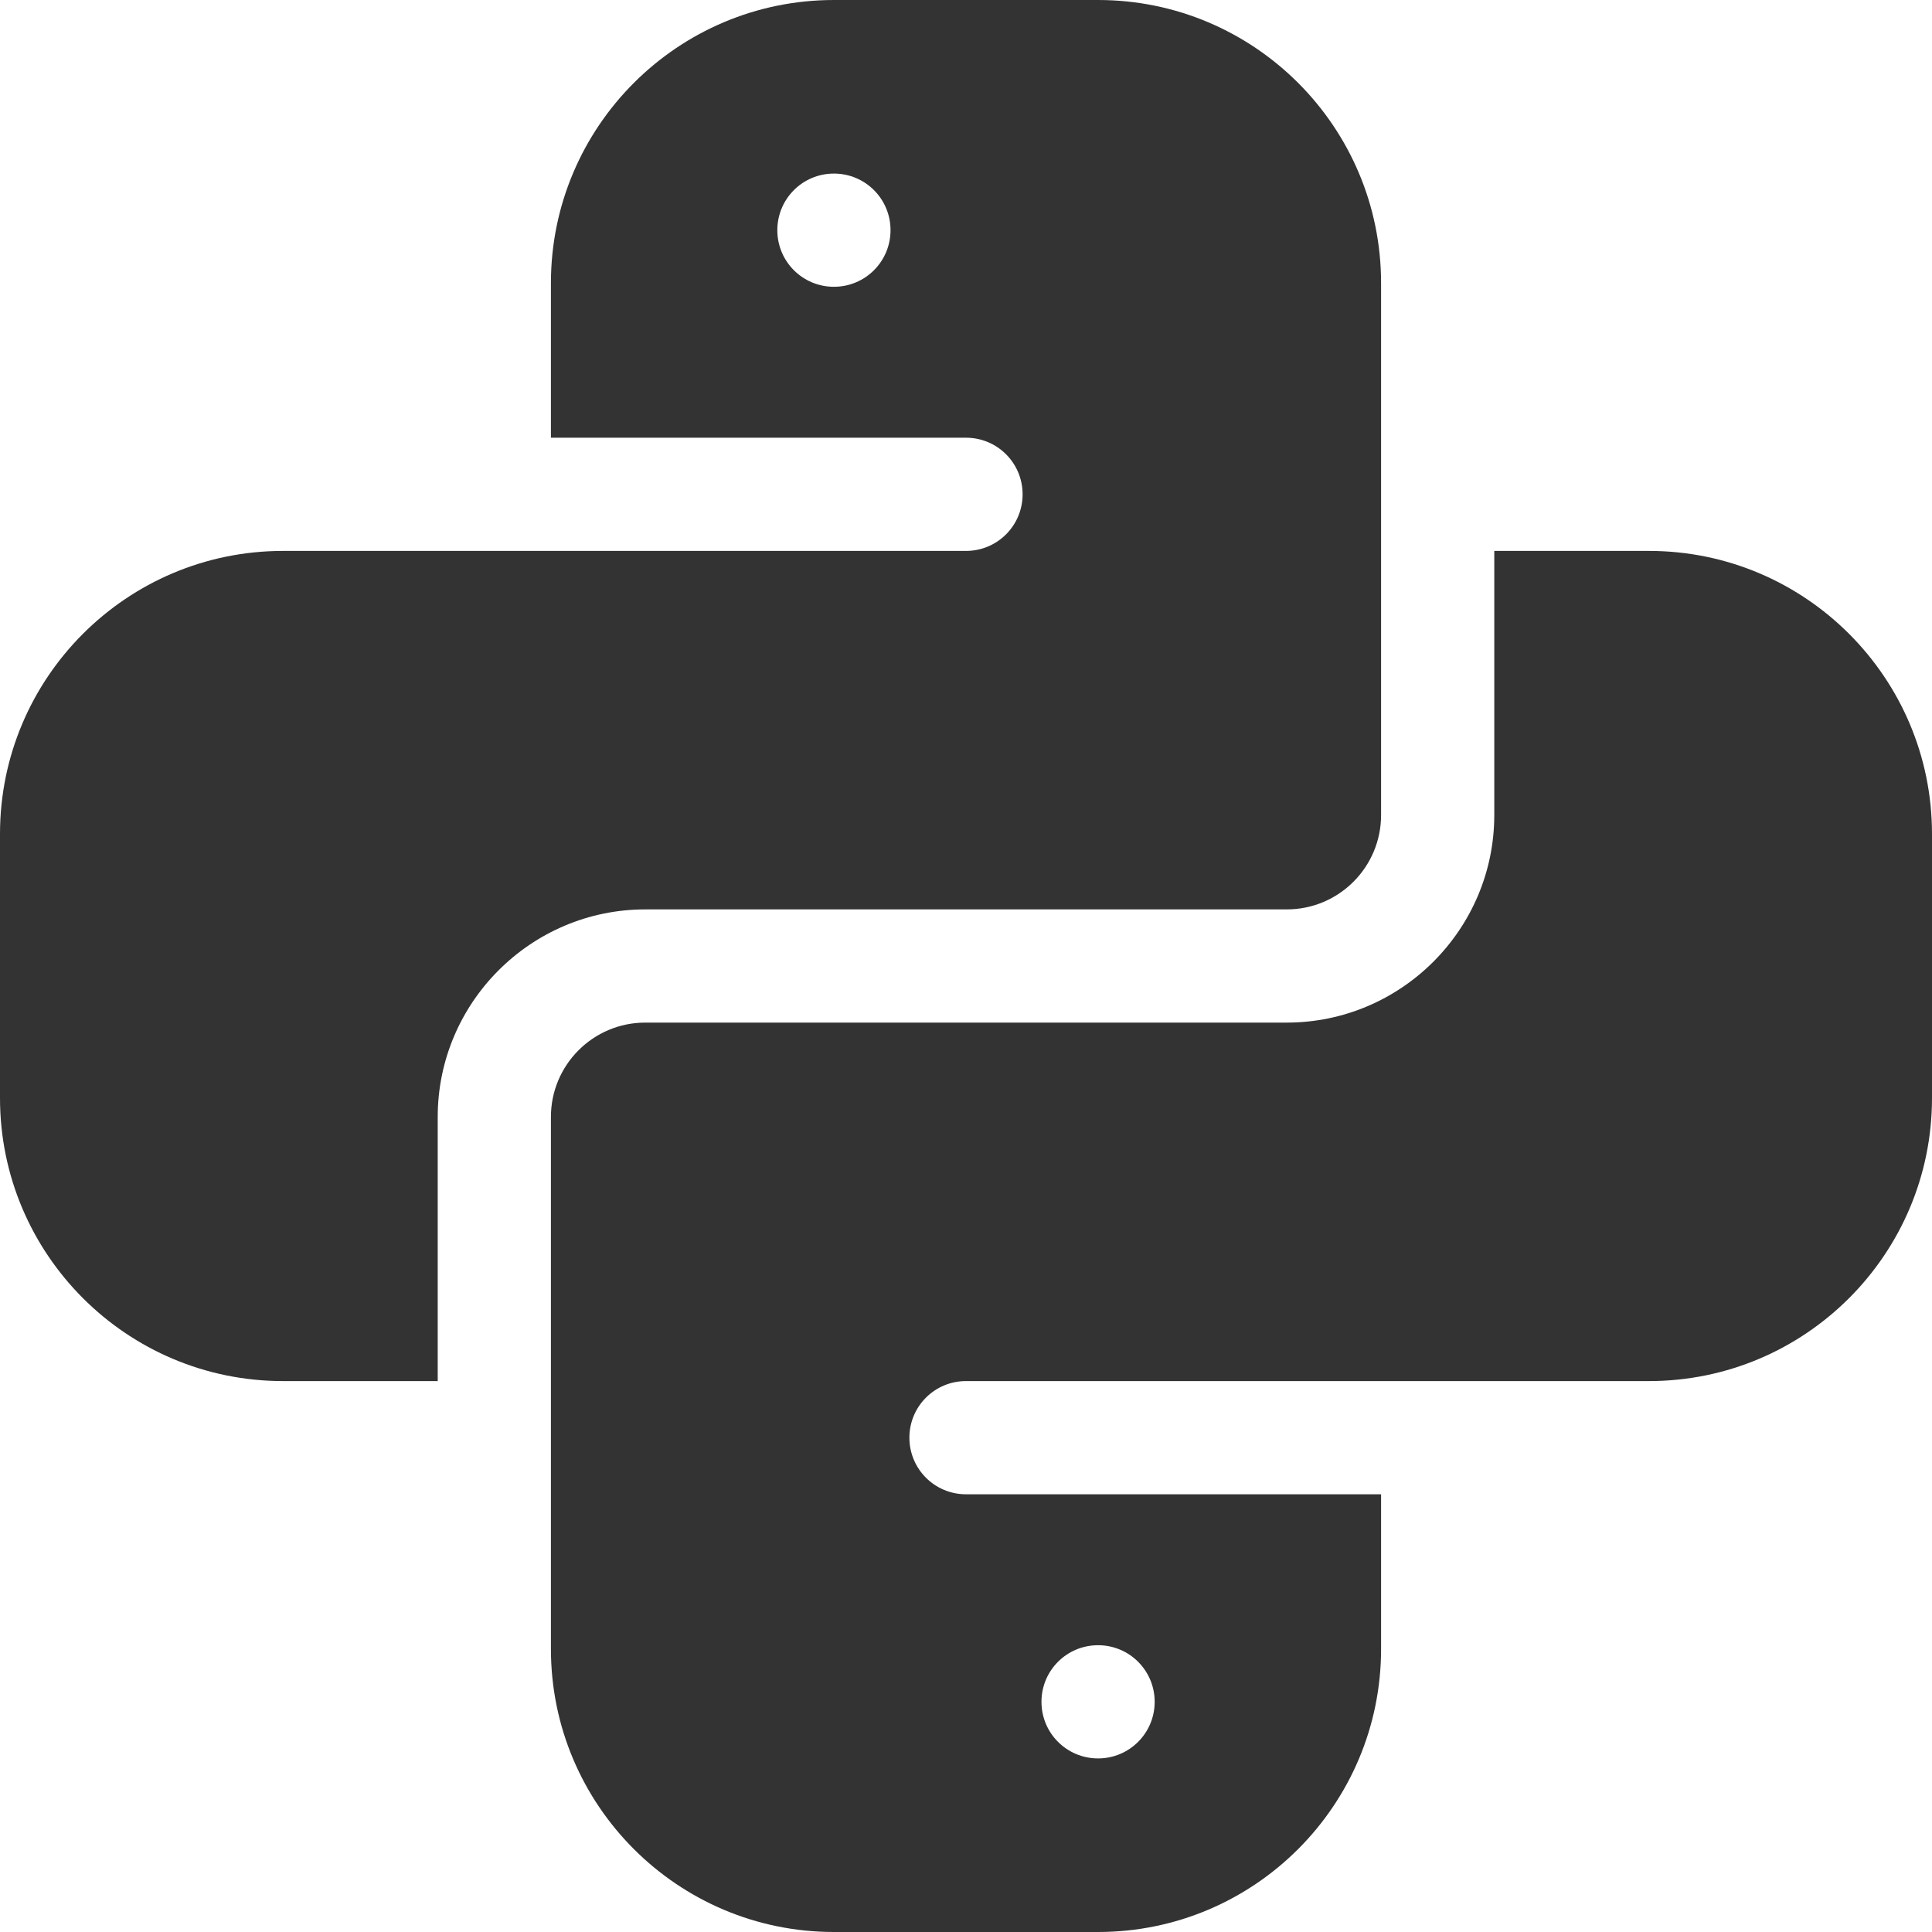<?xml version="1.0" encoding="utf-8"?>
<!-- Generator: Adobe Illustrator 23.0.4, SVG Export Plug-In . SVG Version: 6.00 Build 0)  -->
<svg version="1.1" id="Layer_1" xmlns="http://www.w3.org/2000/svg" xmlns:xlink="http://www.w3.org/1999/xlink" x="0px" y="0px"
	 viewBox="0 0 512 512" style="enable-background:new 0 0 512 512;" xml:space="preserve">
<style type="text/css">
	.st0{fill:#333333;}
</style>
<path class="st0" d="M116,296c0-30.3,24.7-55,55-55h170c13.8,0,25-11.2,25-25V75c0-41.4-33.6-75-75-75h-70c-41.4,0-75,33.6-75,75v41
	h110c8.3,0,15,6.7,15,15s-6.7,15-15,15H75c-41.4,0-75,33.6-75,75v70c0,41.4,33.6,75,75,75h41V296z M221,76c-8.3,0-15-6.7-15-15
	s6.7-15,15-15s15,6.7,15,15S229.3,76,221,76z"/>
<path class="st0" d="M437,146h-41v70c0,30.3-24.7,55-55,55H171c-13.8,0-25,11.2-25,25v141c0,41.4,33.6,75,75,75h70
	c41.4,0,75-33.6,75-75v-41H256c-8.3,0-15-6.7-15-15s6.7-15,15-15h181c41.4,0,75-33.6,75-75v-70C512,179.6,478.4,146,437,146z
	 M291,436c8.3,0,15,6.7,15,15s-6.7,15-15,15s-15-6.7-15-15S282.7,436,291,436z"/>
</svg>
